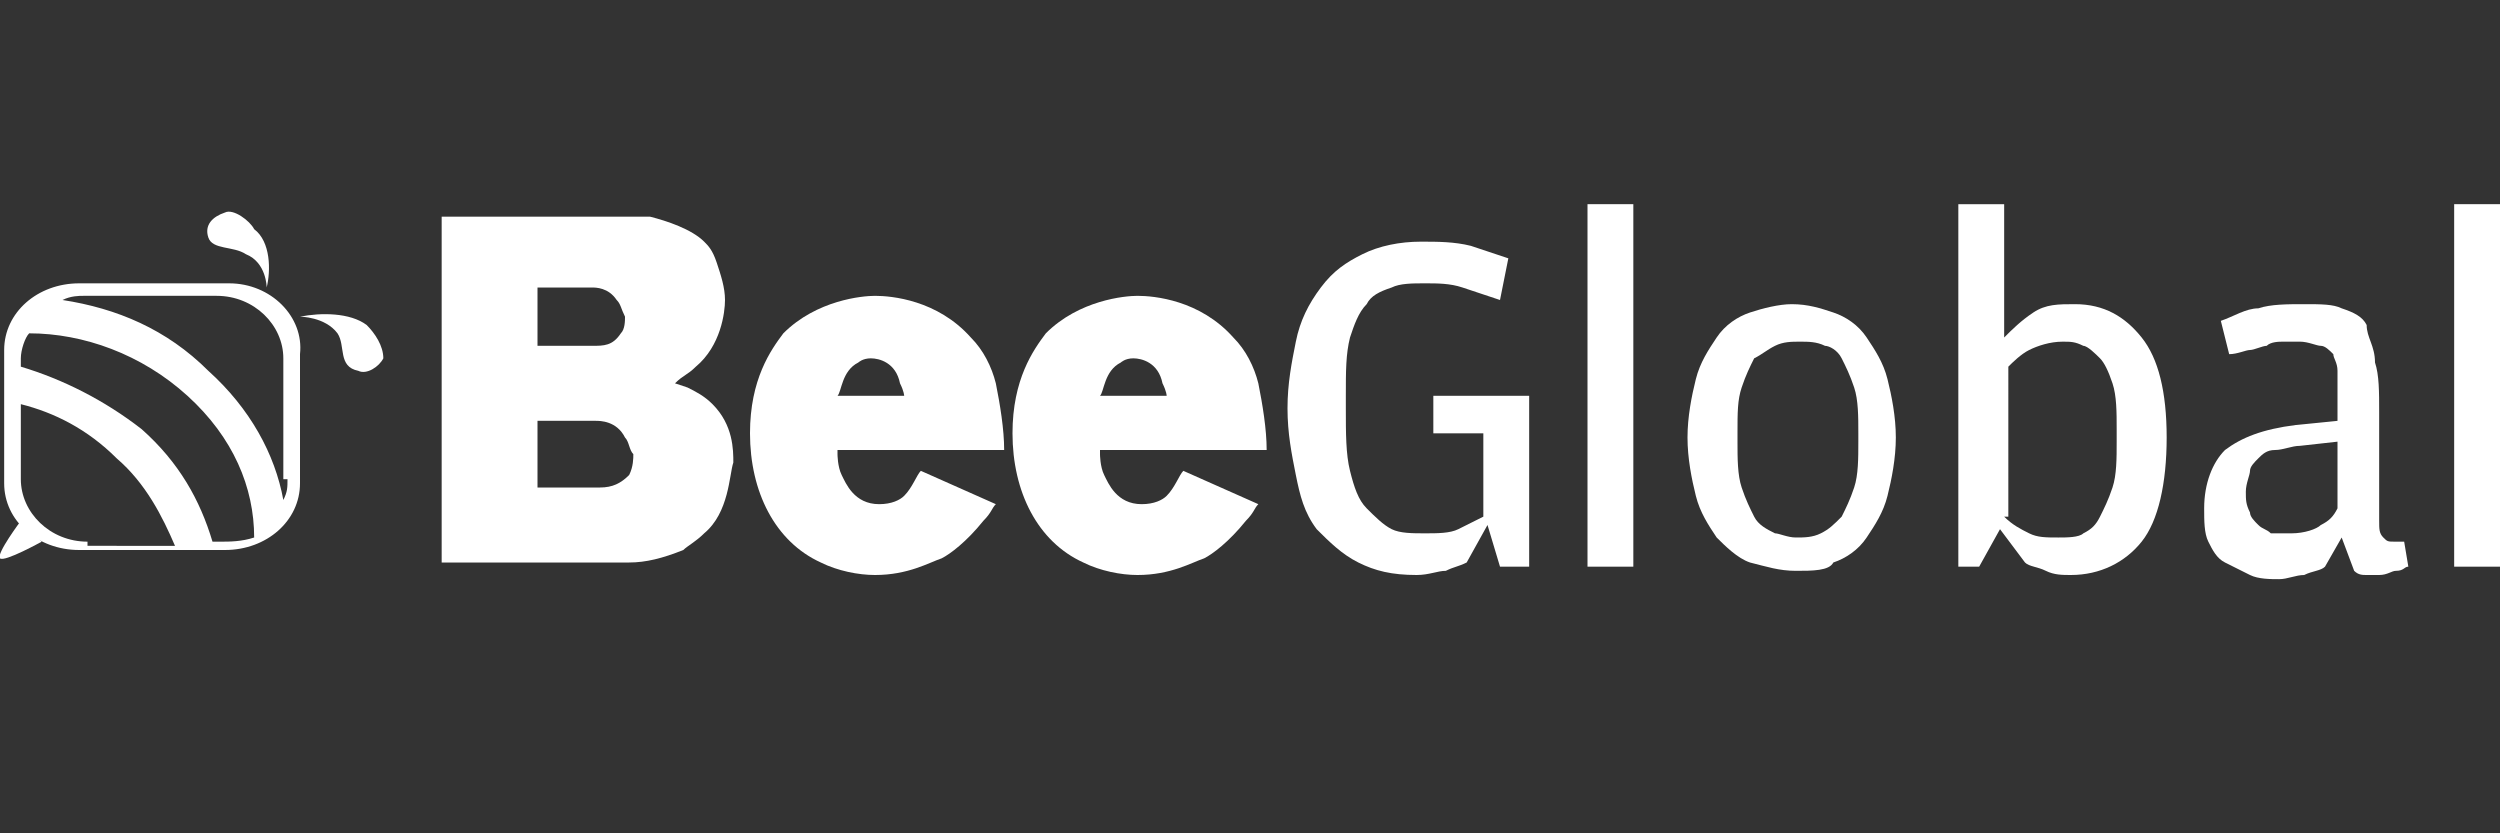 <?xml version="1.0" encoding="utf-8"?>
<!-- Generator: Adobe Illustrator 19.0.0, SVG Export Plug-In . SVG Version: 6.00 Build 0)  -->
<svg version="1.1" id="Capa_1" xmlns="http://www.w3.org/2000/svg" xmlns:xlink="http://www.w3.org/1999/xlink" x="0px" y="0px"
	 viewBox="0 0 60 20" style="enable-background:new 0 0 60 20;" xml:space="preserve">
<rect x="0" y="0" width="60" height="20" fill="#333333" stroke="none"/>
<style type="text/css">
	.st0{fill:#FFFFFF;}
</style>
<path id="XMLID_55_" class="st0" d="M16.9,12.8c-0.2,0.2-0.4,0.3-0.5,0.4c-0.5,0.2-0.9,0.3-1.3,0.3h-4.5V5.2h4.4c0.2,0,0.4,0,0.6,0
	c0.4,0.1,1,0.3,1.3,0.6c0.1,0.1,0.2,0.2,0.3,0.5c0.1,0.3,0.2,0.6,0.2,0.9c0,0.3-0.1,1.1-0.7,1.6C16.5,9,16.4,9,16.2,9.2l0.3,0.1
	c0.2,0.1,0.4,0.2,0.6,0.4c0.5,0.5,0.5,1.1,0.5,1.4C17.5,11.4,17.5,12.3,16.9,12.8z M15,10.5c-0.2-0.4-0.6-0.4-0.7-0.4h-1.4v1.6h1.5
	c0.3,0,0.5-0.1,0.7-0.3c0.1-0.2,0.1-0.4,0.1-0.5C15.1,10.8,15.1,10.6,15,10.5z M14.8,7.2c-0.2-0.3-0.5-0.3-0.6-0.3h-1.3v1.4h1.3
	c0.3,0,0.5,0,0.7-0.3c0.1-0.1,0.1-0.3,0.1-0.4C14.9,7.4,14.9,7.3,14.8,7.2z"/>
<path id="XMLID_52_" class="st0" d="M20.1,10.9c0,0,0,0.3,0.1,0.5c0.1,0.2,0.3,0.7,0.9,0.7c0.3,0,0.5-0.1,0.6-0.2
	c0.2-0.2,0.3-0.5,0.4-0.6l1.8,0.8c-0.1,0.1-0.1,0.2-0.3,0.4c-0.4,0.5-0.8,0.8-1,0.9c-0.3,0.1-0.8,0.4-1.6,0.4
	c-0.4,0-0.9-0.1-1.3-0.3c-1.1-0.5-1.7-1.7-1.7-3.1c0-1.3,0.5-2,0.8-2.4c0.8-0.8,1.9-0.9,2.2-0.9c0.4,0,1.5,0.1,2.3,1
	c0.3,0.3,0.5,0.7,0.6,1.1c0.1,0.5,0.2,1.1,0.2,1.6H20.1z M21.6,9.2c-0.1-0.5-0.5-0.6-0.7-0.6c-0.2,0-0.3,0.1-0.3,0.1
	c-0.4,0.2-0.4,0.7-0.5,0.8h1.6C21.7,9.5,21.7,9.4,21.6,9.2z"/>
<path id="XMLID_49_" class="st0" d="M26.4,10.9c0,0,0,0.3,0.1,0.5c0.1,0.2,0.3,0.7,0.9,0.7c0.3,0,0.5-0.1,0.6-0.2
	c0.2-0.2,0.3-0.5,0.4-0.6l1.8,0.8c-0.1,0.1-0.1,0.2-0.3,0.4c-0.4,0.5-0.8,0.8-1,0.9c-0.3,0.1-0.8,0.4-1.6,0.4
	c-0.4,0-0.9-0.1-1.3-0.3c-1.1-0.5-1.7-1.7-1.7-3.1c0-1.3,0.5-2,0.8-2.4c0.8-0.8,1.9-0.9,2.2-0.9c0.4,0,1.5,0.1,2.3,1
	c0.3,0.3,0.5,0.7,0.6,1.1c0.1,0.5,0.2,1.1,0.2,1.6H26.4z M27.9,9.2c-0.1-0.5-0.5-0.6-0.7-0.6c-0.2,0-0.3,0.1-0.3,0.1
	c-0.4,0.2-0.4,0.7-0.5,0.8H28C28,9.5,28,9.4,27.9,9.2z"/>
<g id="XMLID_33_">
	<path id="XMLID_47_" class="st0" d="M35.2,13.5c-0.2,0.1-0.3,0.1-0.5,0.2c-0.2,0-0.4,0.1-0.7,0.1c-0.6,0-1-0.1-1.4-0.3
		c-0.4-0.2-0.7-0.5-1-0.8c-0.3-0.4-0.4-0.8-0.5-1.3c-0.1-0.5-0.2-1-0.2-1.6c0-0.6,0.1-1.1,0.2-1.6c0.1-0.5,0.3-0.9,0.6-1.3
		c0.3-0.4,0.6-0.6,1-0.8c0.4-0.2,0.9-0.3,1.4-0.3c0.4,0,0.8,0,1.2,0.1c0.3,0.1,0.6,0.2,0.9,0.3l-0.2,1c-0.3-0.1-0.6-0.2-0.9-0.3
		c-0.3-0.1-0.6-0.1-0.9-0.1c-0.3,0-0.6,0-0.8,0.1c-0.3,0.1-0.5,0.2-0.6,0.4c-0.2,0.2-0.3,0.5-0.4,0.8c-0.1,0.4-0.1,0.8-0.1,1.4v0.3
		c0,0.6,0,1.1,0.1,1.5c0.1,0.4,0.2,0.7,0.4,0.9c0.2,0.2,0.4,0.4,0.6,0.5c0.2,0.1,0.5,0.1,0.8,0.1c0.3,0,0.6,0,0.8-0.1
		c0.2-0.1,0.4-0.2,0.6-0.3v-2h-1.2V9.5h2.3v4.1H36l-0.3-1L35.2,13.5z"/>
	<path id="XMLID_45_" class="st0" d="M38.1,4.9h1.1v8.7h-1.1V4.9z"/>
	<path id="XMLID_42_" class="st0" d="M43.1,13.7c-0.4,0-0.7-0.1-1.1-0.2c-0.3-0.1-0.6-0.4-0.8-0.6c-0.2-0.3-0.4-0.6-0.5-1
		c-0.1-0.4-0.2-0.9-0.2-1.4c0-0.5,0.1-1,0.2-1.4c0.1-0.4,0.3-0.7,0.5-1c0.2-0.3,0.5-0.5,0.8-0.6c0.3-0.1,0.7-0.2,1-0.2
		c0.4,0,0.7,0.1,1,0.2c0.3,0.1,0.6,0.3,0.8,0.6c0.2,0.3,0.4,0.6,0.5,1c0.1,0.4,0.2,0.9,0.2,1.4c0,0.5-0.1,1-0.2,1.4
		c-0.1,0.4-0.3,0.7-0.5,1c-0.2,0.3-0.5,0.5-0.8,0.6C43.9,13.7,43.5,13.7,43.1,13.7z M43.1,12.9c0.2,0,0.4,0,0.6-0.1
		c0.2-0.1,0.3-0.2,0.5-0.4c0.1-0.2,0.2-0.4,0.3-0.7c0.1-0.3,0.1-0.7,0.1-1.1v-0.2c0-0.4,0-0.8-0.1-1.1c-0.1-0.3-0.2-0.5-0.3-0.7
		c-0.1-0.2-0.3-0.3-0.4-0.3c-0.2-0.1-0.4-0.1-0.6-0.1c-0.2,0-0.4,0-0.6,0.1c-0.2,0.1-0.3,0.2-0.5,0.3c-0.1,0.2-0.2,0.4-0.3,0.7
		c-0.1,0.3-0.1,0.6-0.1,1.1v0.2c0,0.4,0,0.8,0.1,1.1c0.1,0.3,0.2,0.5,0.3,0.7c0.1,0.2,0.3,0.3,0.5,0.4
		C42.7,12.8,42.9,12.9,43.1,12.9z"/>
	<path id="XMLID_39_" class="st0" d="M47.5,13.6H47V4.9h1.1v3.2c0.2-0.2,0.4-0.4,0.7-0.6c0.3-0.2,0.6-0.2,1-0.2
		c0.7,0,1.2,0.3,1.6,0.8c0.4,0.5,0.6,1.3,0.6,2.4c0,1.1-0.2,2-0.6,2.5c-0.4,0.5-1,0.8-1.7,0.8c-0.2,0-0.4,0-0.6-0.1
		c-0.2-0.1-0.4-0.1-0.5-0.2l-0.6-0.8L47.5,13.6z M48.1,12.4c0.2,0.2,0.4,0.3,0.6,0.4c0.2,0.1,0.4,0.1,0.7,0.1c0.2,0,0.5,0,0.6-0.1
		c0.2-0.1,0.3-0.2,0.4-0.4c0.1-0.2,0.2-0.4,0.3-0.7c0.1-0.3,0.1-0.7,0.1-1.1v-0.3c0-0.4,0-0.8-0.1-1.1c-0.1-0.3-0.2-0.5-0.3-0.6
		c-0.1-0.1-0.3-0.3-0.4-0.3c-0.2-0.1-0.3-0.1-0.5-0.1c-0.3,0-0.6,0.1-0.8,0.2c-0.2,0.1-0.4,0.3-0.5,0.4V12.4z"/>
	<path id="XMLID_36_" class="st0" d="M56.1,9.5c0-0.2,0-0.4,0-0.6c0-0.2-0.1-0.3-0.1-0.4c-0.1-0.1-0.2-0.2-0.3-0.2
		c-0.1,0-0.3-0.1-0.5-0.1c-0.1,0-0.3,0-0.4,0c-0.1,0-0.3,0-0.4,0.1c-0.1,0-0.3,0.1-0.4,0.1c-0.1,0-0.3,0.1-0.5,0.1l-0.2-0.8
		c0.3-0.1,0.6-0.3,0.9-0.3c0.3-0.1,0.7-0.1,1.1-0.1c0.4,0,0.7,0,0.9,0.1c0.3,0.1,0.5,0.2,0.6,0.4C56.8,8.1,57,8.3,57,8.7
		c0.1,0.3,0.1,0.7,0.1,1.2v2.6c0,0.2,0,0.3,0.1,0.4c0.1,0.1,0.1,0.1,0.3,0.1h0.2l0.1,0.6c-0.1,0-0.1,0.1-0.3,0.1
		c-0.1,0-0.2,0.1-0.4,0.1c-0.1,0-0.2,0-0.3,0c-0.1,0-0.2,0-0.3-0.1l-0.3-0.8l-0.4,0.7c-0.1,0.1-0.3,0.1-0.5,0.2
		c-0.2,0-0.4,0.1-0.6,0.1c-0.2,0-0.5,0-0.7-0.1c-0.2-0.1-0.4-0.2-0.6-0.3c-0.2-0.1-0.3-0.3-0.4-0.5c-0.1-0.2-0.1-0.5-0.1-0.8
		c0-0.6,0.2-1.1,0.5-1.4c0.4-0.3,0.9-0.5,1.7-0.6l1-0.1V9.5z M56.1,10.6l-0.9,0.1c-0.2,0-0.4,0.1-0.6,0.1c-0.2,0-0.3,0.1-0.4,0.2
		c-0.1,0.1-0.2,0.2-0.2,0.3c0,0.1-0.1,0.3-0.1,0.5v0c0,0.2,0,0.3,0.1,0.5c0,0.1,0.1,0.2,0.2,0.3c0.1,0.1,0.2,0.1,0.3,0.2
		c0.1,0,0.3,0,0.5,0c0.3,0,0.6-0.1,0.7-0.2c0.2-0.1,0.3-0.2,0.4-0.4V10.6z"/>
	<path id="XMLID_34_" class="st0" d="M58.9,4.9H60v8.7h-1.1V4.9z"/>
</g>
<path id="XMLID_27_" class="st0" d="M5.5,6.8H1.9c-1,0-1.8,0.7-1.8,1.6v3.2c0,0.9,0.8,1.6,1.8,1.6h3.5c1,0,1.8-0.7,1.8-1.6V8.5
	C7.3,7.6,6.5,6.8,5.5,6.8z M2.1,13c-0.9,0-1.6-0.7-1.6-1.5V9.7c0.8,0.2,1.6,0.6,2.3,1.3c0.7,0.6,1.1,1.4,1.4,2.1H2.1z M5.3,13H5.1
	c-0.3-1-0.8-1.9-1.7-2.7C2.5,9.6,1.5,9.1,0.5,8.8V8.6c0-0.2,0.1-0.5,0.2-0.6c1.3,0,2.7,0.5,3.8,1.5c1.1,1,1.6,2.2,1.6,3.4
	C5.8,13,5.5,13,5.3,13z M6.9,11.5c0,0.2,0,0.3-0.1,0.5C6.6,10.9,6,9.8,5,8.9C4,7.9,2.8,7.4,1.5,7.2c0.2-0.1,0.4-0.1,0.5-0.1h3.2
	c0.9,0,1.6,0.7,1.6,1.5V11.5z"/>
<path id="XMLID_3_" class="st0" d="M7.2,7.6c0.5-0.1,1.2-0.1,1.6,0.2C9,8,9.2,8.3,9.2,8.6C9.1,8.8,8.8,9,8.6,8.9
	C8.1,8.8,8.3,8.3,8.1,8C7.8,7.6,7.2,7.6,7.2,7.6z"/>
<path id="XMLID_2_" class="st0" d="M6.4,6.9c0.1-0.4,0.1-1.1-0.3-1.4C6,5.3,5.6,5,5.4,5.1C5.1,5.2,4.9,5.4,5,5.7
	C5.1,6,5.6,5.9,5.9,6.1C6.4,6.3,6.4,6.9,6.4,6.9z"/>
<path id="XMLID_1_" class="st0" d="M0.5,12.5c0,0-0.6,0.8-0.5,0.9C0.1,13.5,1,13,1,13L0.5,12.5z"/>
</svg>
